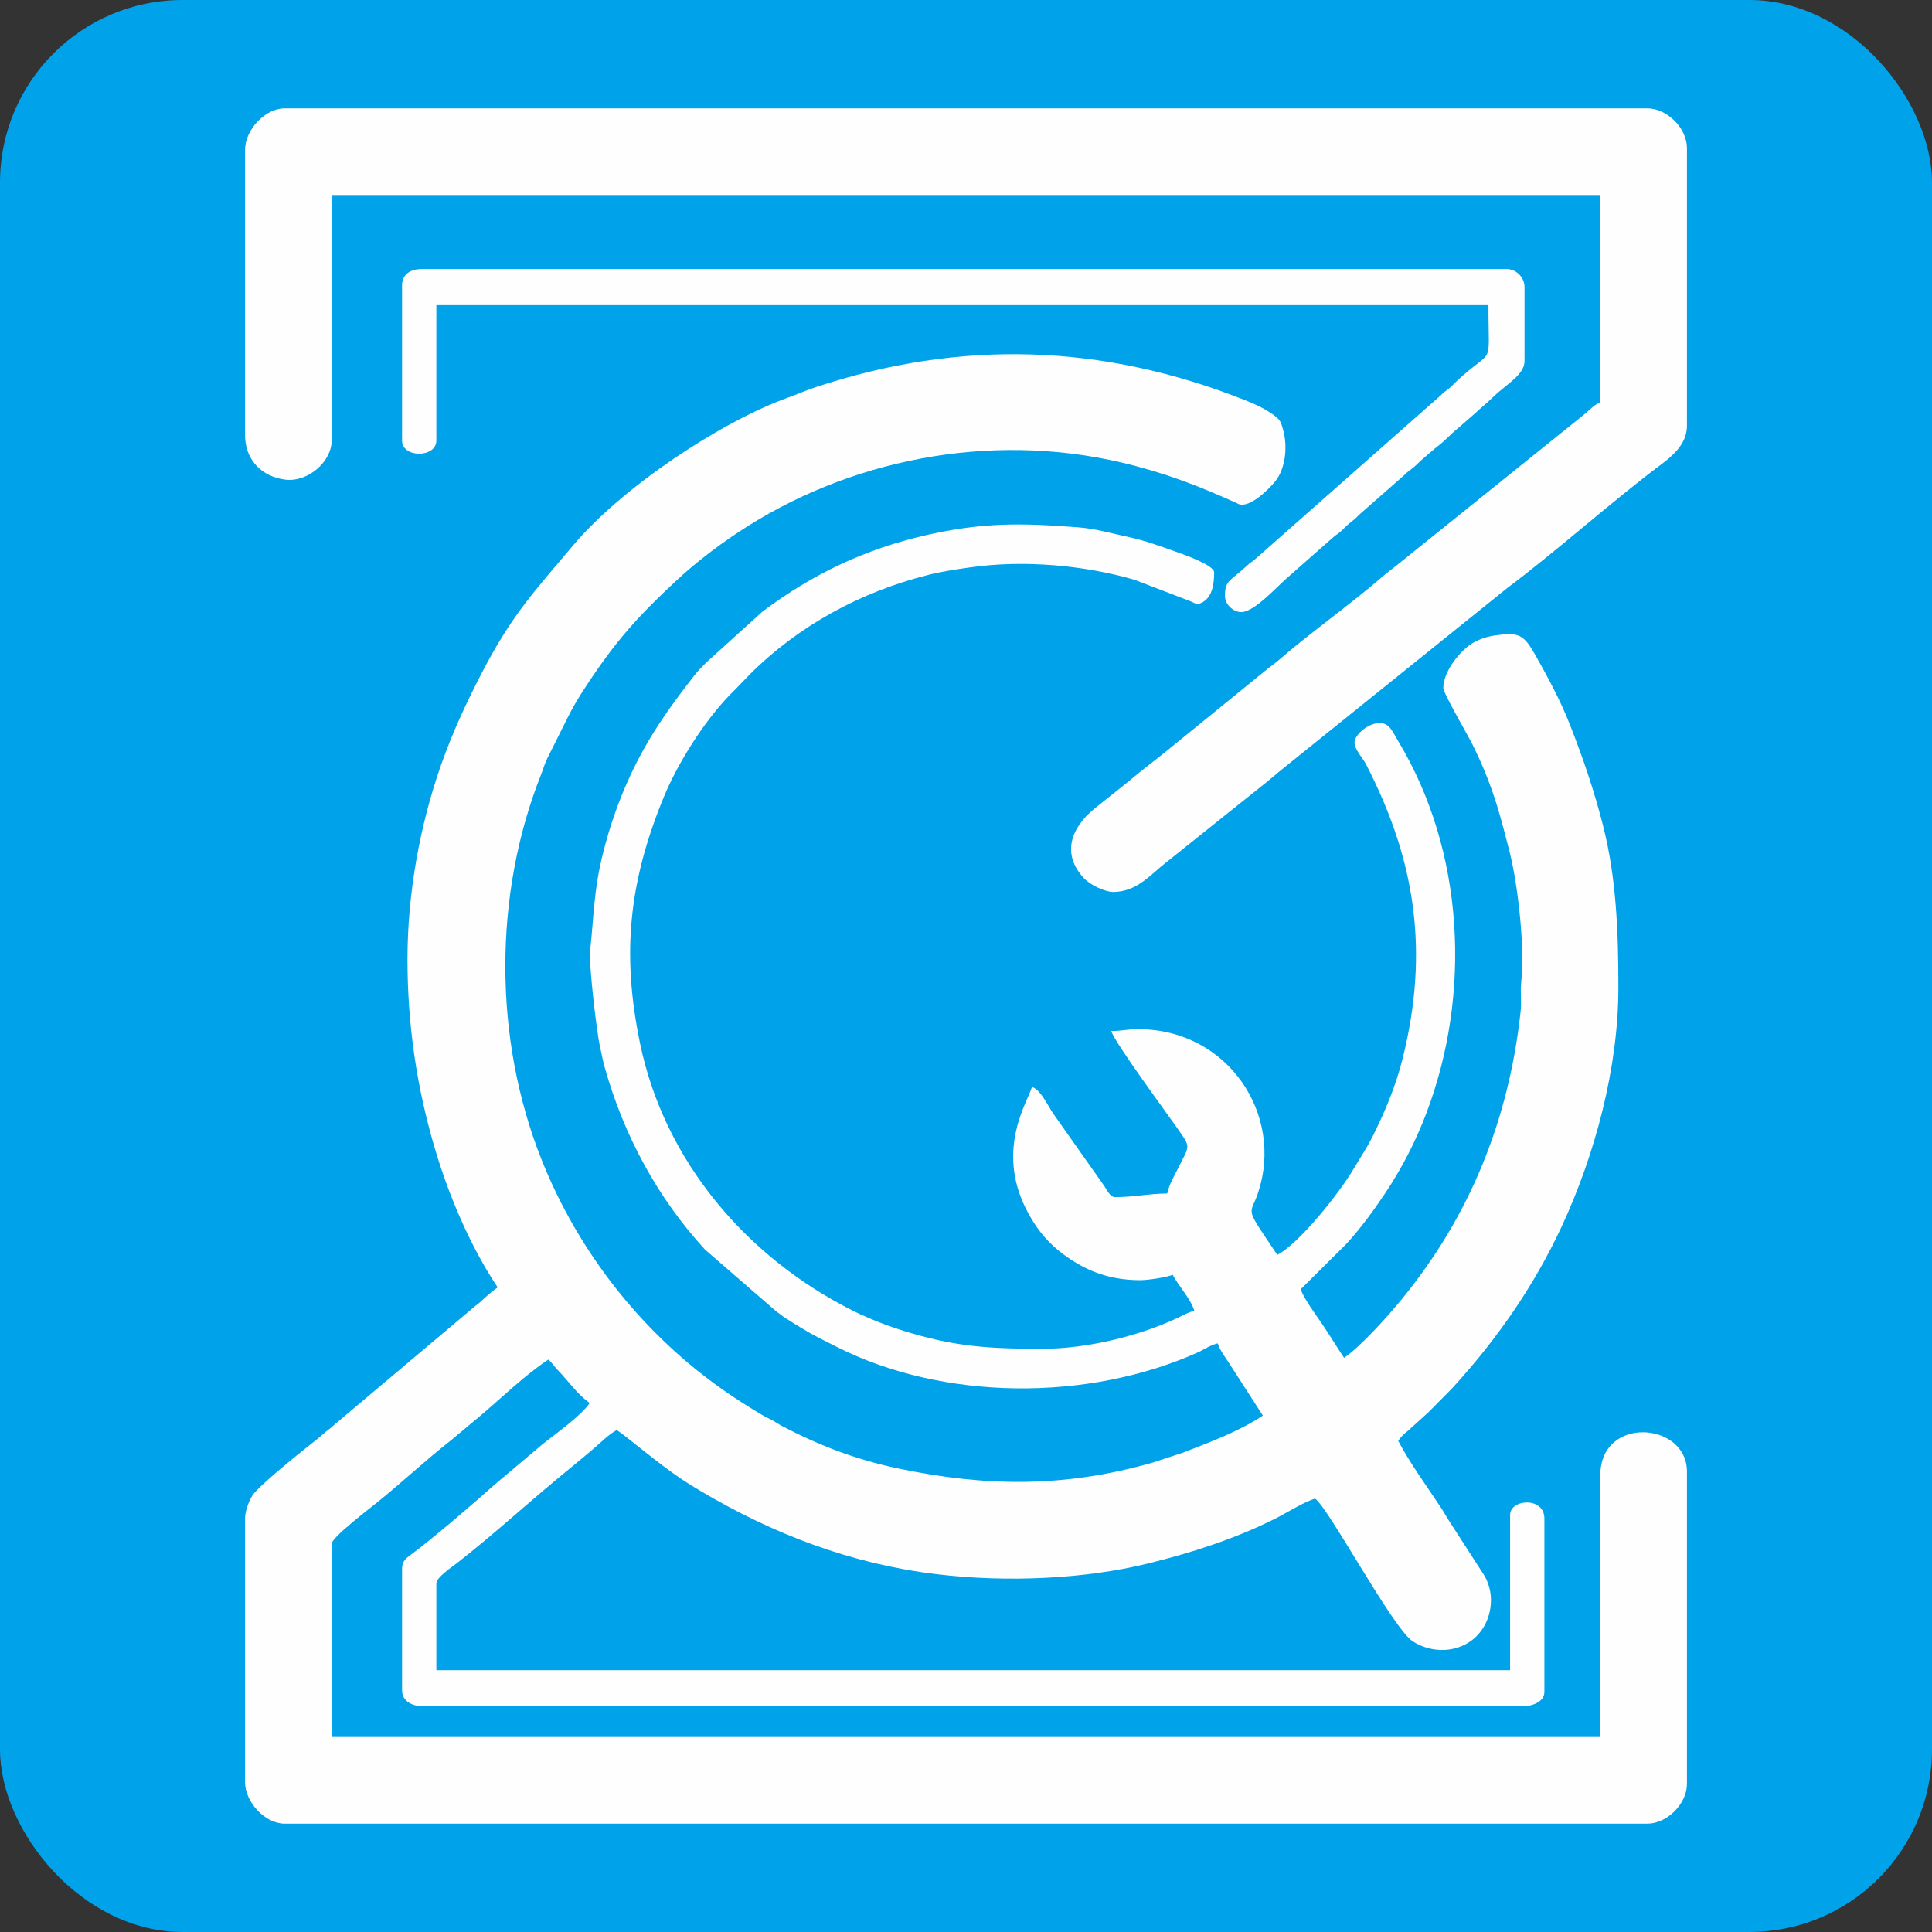 <?xml version="1.0" encoding="UTF-8"?>
<!DOCTYPE svg PUBLIC "-//W3C//DTD SVG 1.0//EN" "http://www.w3.org/TR/2001/REC-SVG-20010904/DTD/svg10.dtd">
<!-- Creator: CorelDRAW 2019 (64-Bit) -->
<svg xmlns="http://www.w3.org/2000/svg" xml:space="preserve" width="100%" height="100%" version="1.0" style="shape-rendering:geometricPrecision; text-rendering:geometricPrecision; image-rendering:optimizeQuality; fill-rule:evenodd; clip-rule:evenodd"
viewBox="0 0 21166.7 21166.7"
 xmlns:xlink="http://www.w3.org/1999/xlink"
 xmlns:xodm="http://www.corel.com/coreldraw/odm/2003">
 <rect x="0" y="0" width="21166.7" height="21166.7" fill="#333333" stroke="none"/>
 <defs>
  <style type="text/css">
   <![CDATA[
    .fil1 {fill:#FEFEFE}
    .fil0 {fill:#00A2E9}
   ]]>
  </style>
 </defs>
 <g id="图层_x0020_1">
  <rect class="fil0" width="21166.7" height="21166.7" rx="2000" ry="2000"/>
  <g id="_1954956339952">
   <path class="fil1" d="M4464.18 10504.21c0,733.24 103.46,1418.42 303.43,2090.06 153.6,515.88 389.08,1068 685.12,1510.33 -49.25,32.99 -126.07,98.7 -172.98,143.44 -40.5,38.6 -47.46,39.6 -86.81,71.39 -38.92,31.45 -56.43,51.19 -96.13,81.87l-1438.3 1211.7c-40.5,38.61 -47.46,39.61 -86.81,71.42 -38.72,31.27 -56.72,51.27 -96.08,81.9 -137.74,107.1 -640.35,508.64 -708.94,616.07 -35.86,56.14 -81.91,166.7 -81.91,254.34l0 2888.22c0,216.84 216.7,454.99 434.96,454.99l14927.24 0c217.49,0 434.96,-217.58 434.96,-435.21l0 -3422.34c0,-546.3 -949.03,-615.19 -949.03,39.57l0 2868.43 -13899.11 0 0 -2116.7c0,-70.61 415.56,-386.39 497.05,-452.23 276.43,-223.38 535.44,-466.81 816.28,-686.71l301.78 -251.95c247.92,-208.75 489.05,-447.1 757.43,-626.91 39.41,28.9 60.22,69.67 103.74,113.81 112.6,114.23 217.86,271.78 350.99,360.97 -96.67,144.44 -383.25,344.01 -516.95,452.08l-525.83 443.22c-253.07,225.47 -645.08,563.38 -914.96,766.01 -51.77,38.86 -98.45,67.41 -98.45,158.66l0 1325.4c0,125.48 112.99,178.05 237.23,178.05l12040.64 0c96.46,0 237.26,-45 237.26,-158.25l0 -1899.11c0,-241.44 -375.65,-213.96 -375.65,-39.55l0 1701.27 -11763.83 0 0 -949.55c0,-68.4 172.93,-182.2 228.9,-225.96 422.71,-330.46 819.47,-699.14 1236.94,-1037.34 85.43,-69.21 161.25,-133.57 248.13,-206.71 82.65,-69.6 174.35,-164.49 263.14,-211.49 124.65,83.51 442.26,359.5 720.52,545.13 68.64,45.8 125,79.7 195.13,121.28 794.73,471.4 1647.23,799.64 2587.26,912.76 779.76,93.83 1629.18,50.77 2309.62,-115.47 486.47,-118.86 957.08,-270.75 1403.94,-494.37 106.59,-53.34 332.63,-193.75 434.96,-217.6 153.1,112.23 851.64,1422.14 1068.04,1562.42 210.48,136.43 498.5,130.82 687.2,-43.6 179.84,-166.21 226.6,-465.91 95.47,-680.17l-379.85 -589.27c-37.55,-56.16 -55.53,-93.63 -90.45,-146.88 -156.93,-239.32 -336.18,-480.74 -470.93,-735.54 30.47,-45.53 58.88,-73.43 107.15,-110.39l207.34 -188.19c3.13,-2.64 7.62,-6.38 10.77,-9.01l255.88 -258.31c2.76,-2.98 6.84,-7.18 9.6,-10.18 2.76,-3 6.72,-7.31 9.46,-10.31 480.98,-526.07 886.11,-1108.16 1188.8,-1758.09 366.17,-786.28 623.09,-1741.64 623.09,-2620.87 0,-602.24 -21.13,-1195.61 -167,-1771.59 -98.33,-388.31 -222.86,-751.01 -366.83,-1116.64 -101.68,-258.21 -231.8,-499.48 -367.15,-740.44 -138.73,-247.03 -184.9,-268.7 -462.86,-228.62 -94.07,13.57 -203.93,56.94 -269.71,106.12 -126.29,94.41 -284.26,297.34 -284.26,467.3 0,58.92 258.35,497.52 322.74,626.64 106.2,212.9 201.35,448.6 270.39,679 48.61,162.17 93.39,332.78 134.76,498.2 92.05,368.27 166.85,1052.06 125.15,1423.57 -11.26,100.29 5.12,210.14 -5.7,310.8 -130.05,1208.3 -565.35,2255.85 -1297.52,3152.77 -146.74,179.73 -454.43,525.78 -637.23,648.26 -82.2,-122.82 -156.33,-246.09 -241.24,-371.89 -59.66,-88.4 -209.3,-290.05 -233.28,-379.83l496.14 -492.71c158.71,-172.48 299.17,-364.8 429.22,-559.64 182.11,-272.85 331.98,-563.69 450.28,-874.89 495.62,-1303.74 420.47,-2873.54 -311.57,-4083.02 -27.32,-45.15 -49.82,-93.15 -82.54,-135.28 -106,-136.43 -331.3,-1.06 -384.62,117.81 -38.65,86.16 76.24,196.15 114.98,270.95 547.3,1056.38 697.02,2058.23 403.45,3232.79 -77.37,309.59 -198.6,589.3 -324.47,842.51 -68.45,137.68 -133.75,231.09 -211.2,362.38 -157.42,266.85 -593.38,814.42 -836.68,943.23 -370.96,-554.28 -299.05,-414.53 -209.59,-684.48 283.36,-855.1 -332.05,-1788.31 -1312.8,-1788.31 -131.49,0 -171.14,19.78 -296.57,19.78 26.26,112.79 618.43,913.75 719.84,1060.17 155.11,223.93 144.97,177.71 5.34,456.72 -46.99,93.88 -87.13,155.54 -112.27,263.51 -195.88,0 -356.98,39.57 -573.36,39.57 -54.75,0 -91.29,-88.36 -124.22,-132.87l-547.93 -777.18c-56.83,-80.08 -141.78,-271.13 -237.32,-296.66 -32.79,140.85 -399.08,666.61 -66.15,1332.24 91.18,182.24 206.8,339.48 365.24,465.4 254.8,202.48 529.03,319.07 887.17,319.07 88.26,0 300.95,-32.99 355.88,-59.36 61.96,117.16 205.03,274.87 237.25,395.64 -69.21,16.15 -118.23,46.65 -180.91,76.16 -426.15,200.77 -997.17,339.28 -1479.86,339.28 -491.73,0 -852.84,-12.87 -1324.6,-138.53 -268.26,-71.47 -532.93,-166.64 -764.6,-283.46 -1156.66,-583.31 -2053.87,-1632.55 -2321.4,-2919.58 -206.07,-991.39 -120.99,-1773.57 255.81,-2694.89 152.7,-373.38 439.31,-830.59 729.07,-1130.05 27.58,-28.5 42.36,-40.42 69.01,-69.42l145.9 -150.77c531.07,-532.65 1214.82,-905.24 1954.13,-1091.23 155.65,-39.14 299.94,-59.56 452.11,-81.74 596.84,-87.04 1266.62,-23.74 1810.57,134.74l616.02 236.2c57.83,27.38 70.36,37.89 116.04,16.39 122.7,-57.78 140.21,-209.81 140.21,-334.05 0,-81.28 -352.61,-202.51 -424.5,-228.09 -167.9,-59.75 -330.36,-119.79 -513.09,-159.21 -177.95,-38.38 -363.48,-91.32 -546.85,-105.68 -626.06,-49 -1054.19,-55.47 -1671.23,85.28 -676.01,154.21 -1252.22,431.35 -1792.77,837.28l-612.17 554.63c-60.19,59.76 -87.66,85.23 -141.92,154.73 -269.39,344.94 -503.13,674.92 -693.75,1086.27 -127.71,275.53 -225.15,553.95 -302.38,864.6 -98.4,395.83 -95.93,664.88 -137.41,1050.74 -17.22,160.07 76.06,921.16 106.09,1050.19 20.51,88.13 31.27,155.48 55.5,241.2 209.51,741.26 578.79,1424.57 1097.15,1988.27l783.76 679.68c38.69,25.58 51.15,40.06 91.6,66.61 61.56,40.41 117.81,73.95 182.7,113.93 132.18,81.42 251.26,137.68 387.01,206.25 1163.48,587.73 2746.4,601.18 3954.09,59.06 73.3,-32.92 132.54,-78.85 217.7,-98.69 16.46,61.63 78.36,148.04 114.66,201.8l379.63 589.49c-253.27,169.68 -585.16,293.6 -878.28,407.07l-327.72 107.31c-961.4,275.74 -1827.71,266.57 -2792.7,64.22 -463.03,-97.08 -869.97,-255.5 -1260.69,-459.64 -47.58,-24.88 -63.16,-38.72 -112.07,-65.92 -45.73,-25.41 -70.79,-34.18 -116.66,-61.32 -292.38,-173.05 -554.91,-353.45 -812.79,-571.53 -704.06,-595.35 -1256.22,-1360.24 -1599.11,-2217.95 -531.65,-1329.82 -530.5,-2909.82 -8.24,-4224.77 22.57,-56.86 37.35,-111.97 65.47,-171.87l237.24 -474.78c52.18,-104.86 119.19,-213.47 183.19,-311.26 325.45,-497.2 565.35,-766.52 992.01,-1163.71 204.75,-190.59 430.19,-364.61 664.95,-521.61 1215.89,-813.12 2771.57,-1115.44 4219.32,-775.38 461.8,108.48 838.26,253.22 1259.08,443.64 53.3,24.11 -46.92,-12.12 26.79,12.48 116.87,39.01 315.93,-153.34 393.37,-247.67 117.35,-142.96 139.87,-388.16 87.57,-571.71 -21.82,-76.58 -30.07,-103.67 -89.5,-147.84 -103.26,-76.75 -194.55,-119.89 -323.26,-171.12 -1560.69,-621.21 -3118.17,-669.63 -4703.8,-145.14 -117.11,38.74 -194.4,75.25 -301.71,113.54 -738.71,263.74 -1824.45,985.88 -2356.9,1618.02 -429.15,509.51 -672.18,761.07 -1006.25,1406.64 -168.21,325.08 -318.12,647.09 -442.76,1001.09 -232.3,659.67 -368.08,1411.73 -368.08,2124.27z"/>
   <path class="fil1" d="M2684.77 1641.75l0 3125.6c0,269.03 181.6,456.46 443.2,487.73 245.54,29.38 505.82,-196.92 505.82,-428.37l0 -2690.41 13899.11 0 0 2274.97c-61.27,16.37 -96.45,63.68 -182.48,133.94l-2027.33 1631.24c-64.51,52.81 -124.92,94.99 -186.9,149.3 -300.17,262.96 -834.03,649.45 -1107.21,890.16 -67.88,59.8 -119.89,91.66 -187.24,148.96l-1101.59 895.8c-133.1,104.59 -245.98,190.27 -373.55,298.85l-374.16 298.21c-267.53,218.48 -358.69,501.97 -119.5,761.71 74.8,81.24 240.34,152.84 321.76,152.84 264.39,0 419.14,-199.53 573.01,-316.86l1087.89 -869.96c65.41,-50.98 126.97,-106.77 194.98,-160.98l2465.27 -1984.36c527.66,-394.49 1149.51,-952.36 1678.23,-1347.53 121.82,-91.04 287.85,-225.94 287.85,-424.16l0 -3046.46c0,-217.63 -217.47,-435.21 -434.96,-435.21l-14927.24 0c-218.26,0 -434.96,238.15 -434.96,454.99z"/>
   <path class="fil1" d="M4404.87 3125.42l0 1701.29c0,192.55 375.65,191.72 375.65,0l0 -1483.68 11526.57 0c0,720.86 69.93,441.43 -351.08,835.64 -32.93,30.83 -45.94,49.23 -80.95,77.27 -44.6,35.74 -52.87,37.2 -96.95,81.05l-2027.34 1789.48c-40.05,33.7 -47.6,31.95 -88.23,70 -181.2,169.66 -242.03,156.83 -242.03,331.51 0,98.69 96.68,178.05 177.94,178.05 146.86,0 398.22,-287.87 519.87,-389.83l483.67 -426.05c42.55,-37.52 56.01,-39.01 98.87,-79.12 44.66,-41.82 55.95,-57.67 103.63,-94.12 43.8,-33.51 52.22,-43.9 93.68,-84.3l484.33 -425.39c43.29,-43.38 53.4,-45.75 97.12,-80.88 40.65,-32.66 60.41,-57.79 103.18,-94.58l95.91 -82.07c42.26,-38.46 54.89,-46.35 97.51,-80.47 72.63,-58.14 117.52,-113.84 197.7,-178.06l190 -165.98c71.66,-67.1 128.48,-110.53 197.52,-178.23l51.73 -47.16c3.09,-2.65 7.58,-6.43 10.71,-9.07 130.25,-109.99 278.64,-205.88 278.64,-334.44l0 -811.07c0,-107.56 -91.23,-197.82 -197.71,-197.82l-11882.46 0c-123.38,0 -217.48,56.6 -217.48,178.03z"/>
  </g>
 </g>
</svg>
